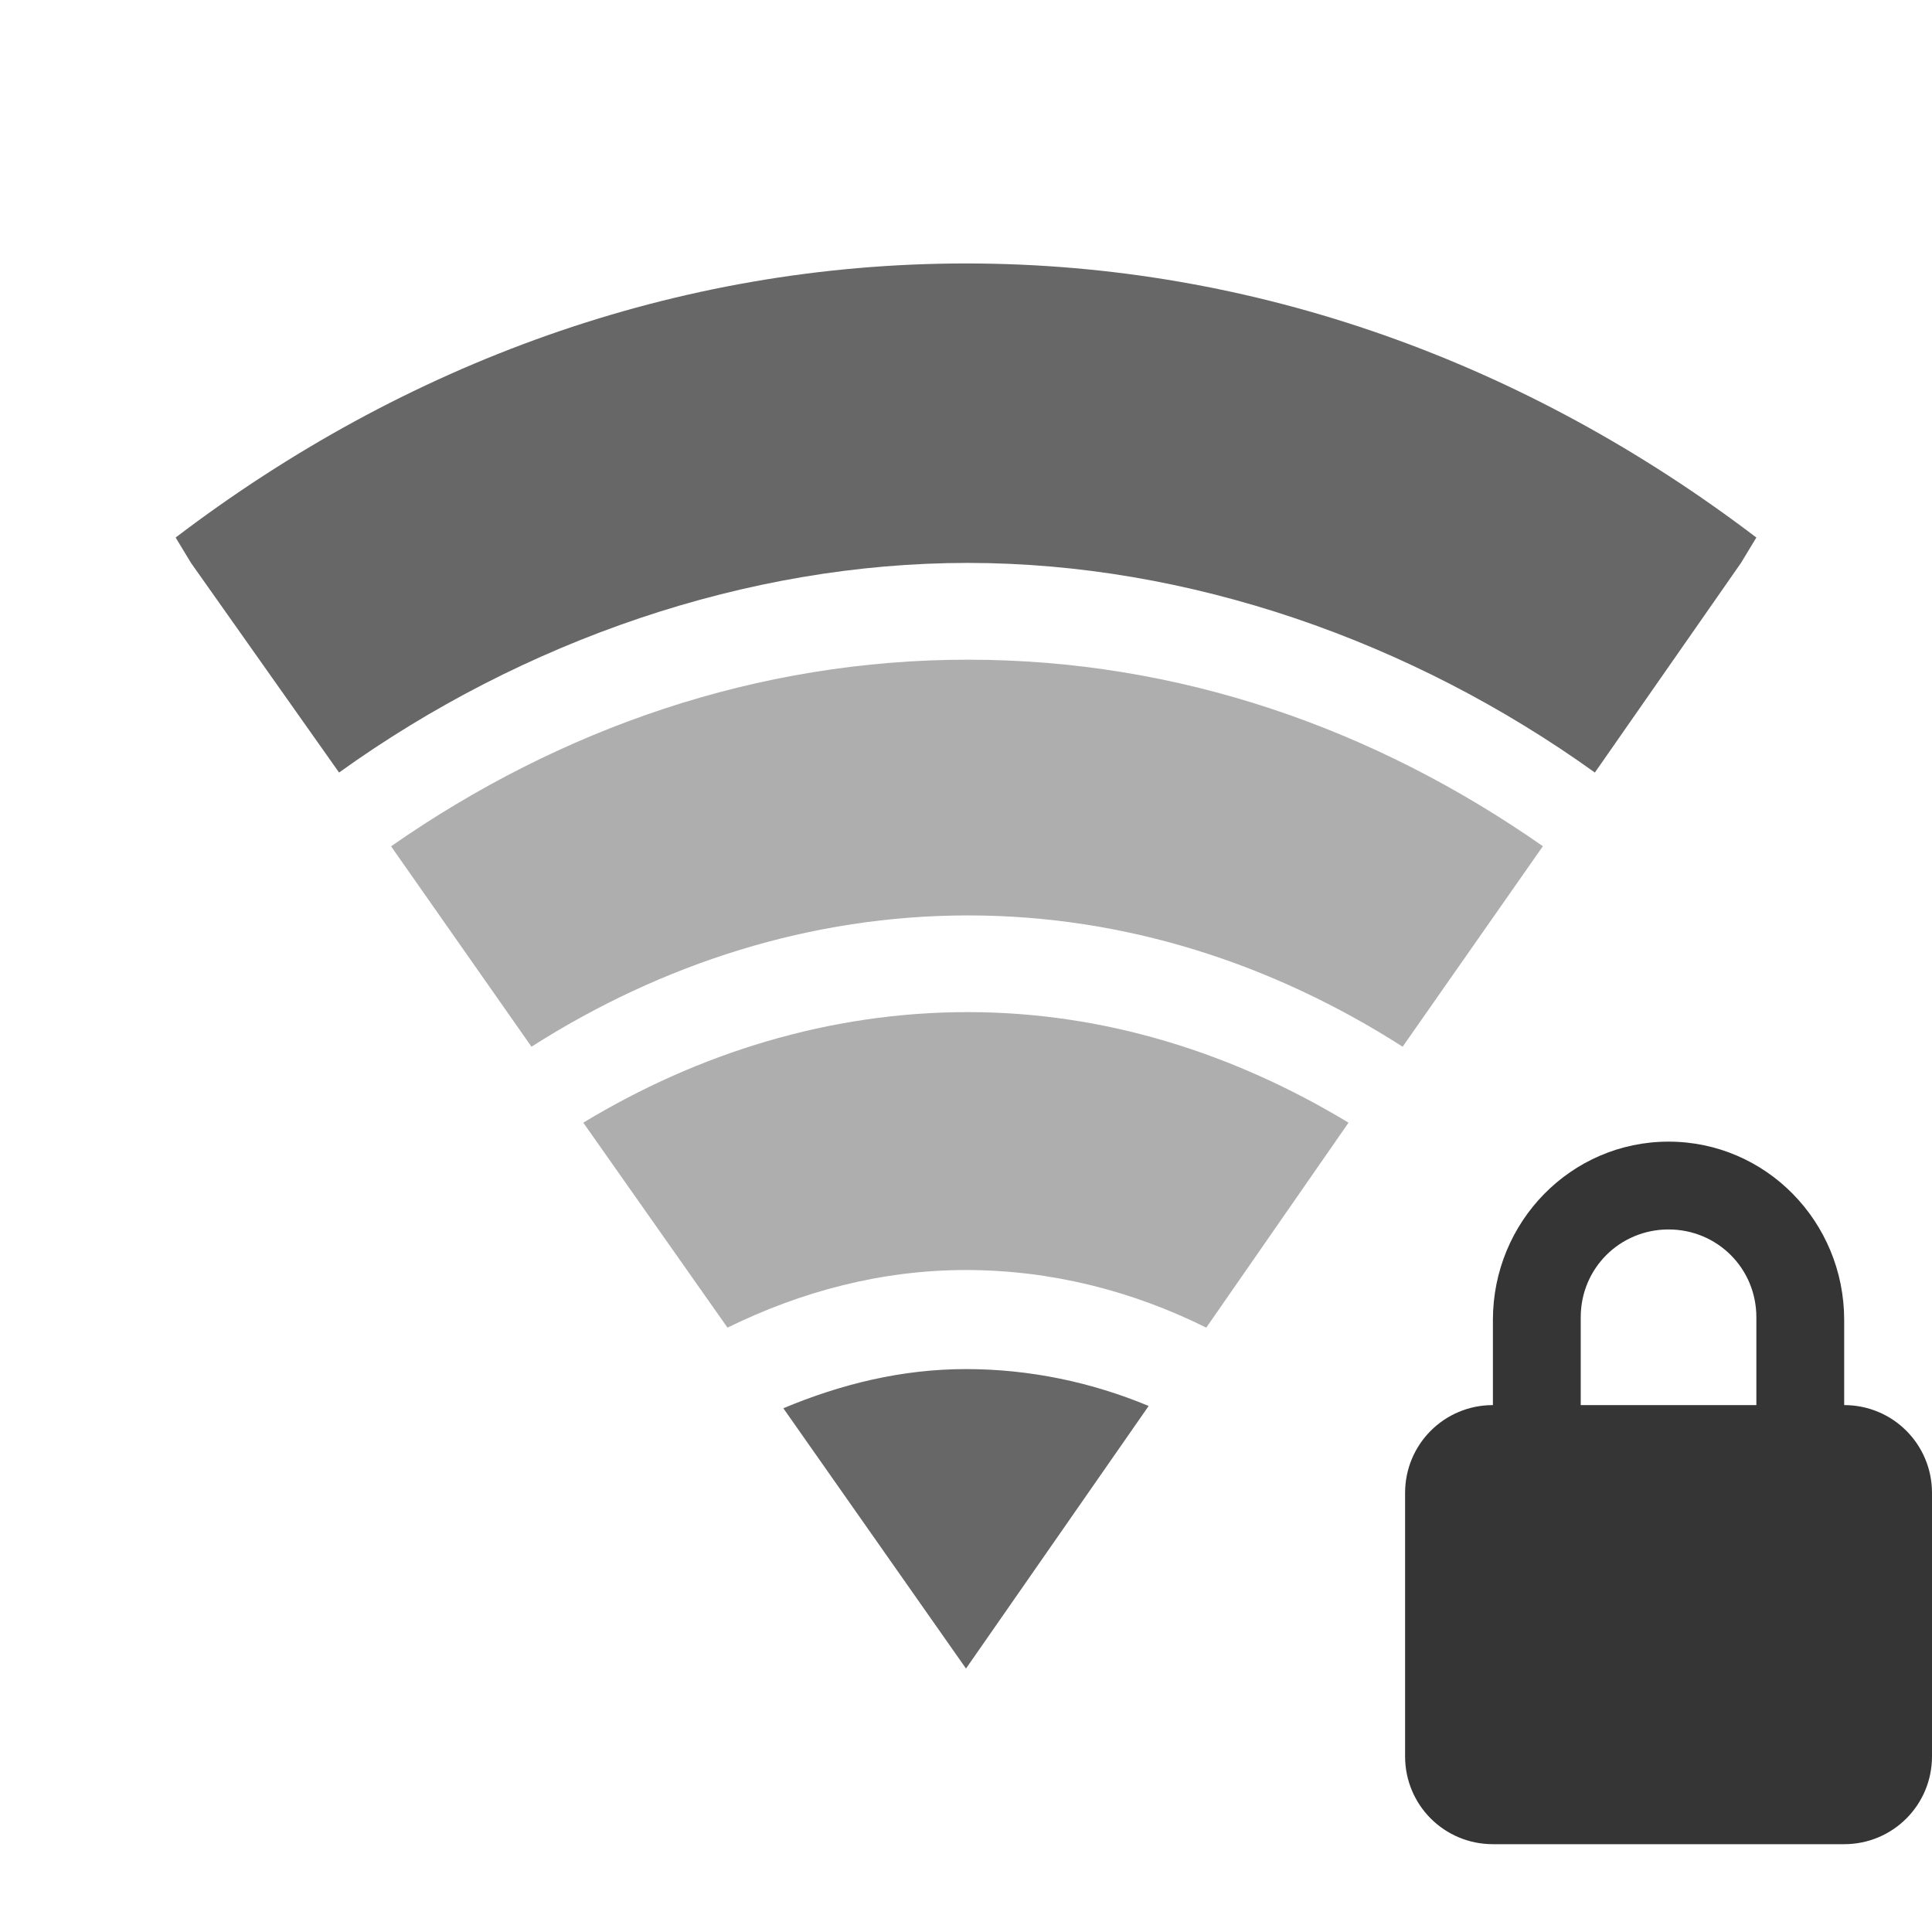 <?xml version="1.0" encoding="UTF-8" standalone="no"?>
<!-- Created with Inkscape (http://www.inkscape.org/) -->

<svg
   xmlns:dc="http://purl.org/dc/elements/1.1/"
   xmlns:cc="http://creativecommons.org/ns#"
   xmlns:rdf="http://www.w3.org/1999/02/22-rdf-syntax-ns#"
   xmlns:svg="http://www.w3.org/2000/svg"
   xmlns="http://www.w3.org/2000/svg"
   xmlns:sodipodi="http://sodipodi.sourceforge.net/DTD/sodipodi-0.dtd"
   xmlns:inkscape="http://www.inkscape.org/namespaces/inkscape"
   id="svg3208"
   height="22"
   width="22"
   version="1.0"
   inkscape:version="0.91 r"
   sodipodi:docname="nm-vpn-connecting12.svg">
  <defs
     id="defs19089" />
  <sodipodi:namedview
     pagecolor="#ffffff"
     bordercolor="#666666"
     borderopacity="1"
     objecttolerance="10"
     gridtolerance="10"
     guidetolerance="10"
     inkscape:pageopacity="0"
     inkscape:pageshadow="2"
     inkscape:window-width="1366"
     inkscape:window-height="747"
     id="namedview19087"
     showgrid="false"
     inkscape:zoom="19.666667"
     inkscape:cx="26.944251"
     inkscape:cy="8.161039"
     inkscape:window-x="0"
     inkscape:window-y="21"
     inkscape:window-maximized="1"
     inkscape:current-layer="svg3208" />
  <!-- imported from '../../status/22/nm-vpn-lock.svg' -->
  <path
     style="color:#000000;line-height:normal;opacity:0.75;fill:#353535"
     d="M 11,3 C 7.69,3 4.601,4.142 2,6.121 l 0.175,0.289 1.686,2.387 c 2.096,-1.506 4.652,-2.388 7.161,-2.387 2.509,0.001 5.045,0.884 7.139,2.387 L 19.825,6.41 20,6.121 C 17.399,4.142 14.31,3 11,3 Z"
     id="path8424"
     inkscape:connector-curvature="0" />
  <path
     style="color:#000000;line-height:normal;opacity:0.4;fill:#353535"
     d="m 11.022,7.512 c -2.397,0 -4.639,0.78 -6.569,2.125 l 1.599,2.282 c 1.482,-0.945 3.182,-1.495 4.971,-1.495 1.788,0 3.472,0.55 4.949,1.495 L 17.569,9.636 C 15.645,8.291 13.418,7.512 11.022,7.512 Z"
     id="path8426"
     inkscape:connector-curvature="0" />
  <path
     style="color:#000000;line-height:normal;opacity:0.4;fill:#353535"
     d="m 11.022,11.525 c -1.572,0 -3.066,0.464 -4.38,1.259 l 1.642,2.334 c 0.841,-0.413 1.755,-0.656 2.715,-0.656 0.967,0 1.894,0.237 2.737,0.656 l 1.62,-2.334 c -1.305,-0.788 -2.77,-1.259 -4.336,-1.259 z"
     id="path8428"
     inkscape:connector-curvature="0" />
  <path
     style="color:#000000;line-height:normal;opacity:0.75;fill:#353535"
     d="m 11,15.59 c -0.733,0 -1.426,0.172 -2.08,0.446 L 11,19 13.08,16.01 c -0.648,-0.27 -1.353,-0.42 -2.08,-0.42 z"
     id="path8430"
     inkscape:connector-curvature="0" />
  <path
     inkscape:connector-curvature="0"
     d="m 19,13 c -1.108,0 -2,0.911 -2,2.031 L 17,16 c -0.554,0 -1,0.446 -1,1 l 0,3 c 0,0.554 0.446,1 1,1 l 4,0 c 0.554,0 1,-0.446 1,-1 l 0,-3 c 0,-0.554 -0.446,-1 -1,-1 l 0,-0.969 C 21,13.911 20.108,13 19,13 Z m 0,1 c 0.554,0 1,0.442 1,1 l 0,1 -2,0 0,-1 c 0,-0.558 0.446,-1 1,-1 z"
     style="fill:#353535;fill-opacity:1"
     id="rect2822" />
</svg>
